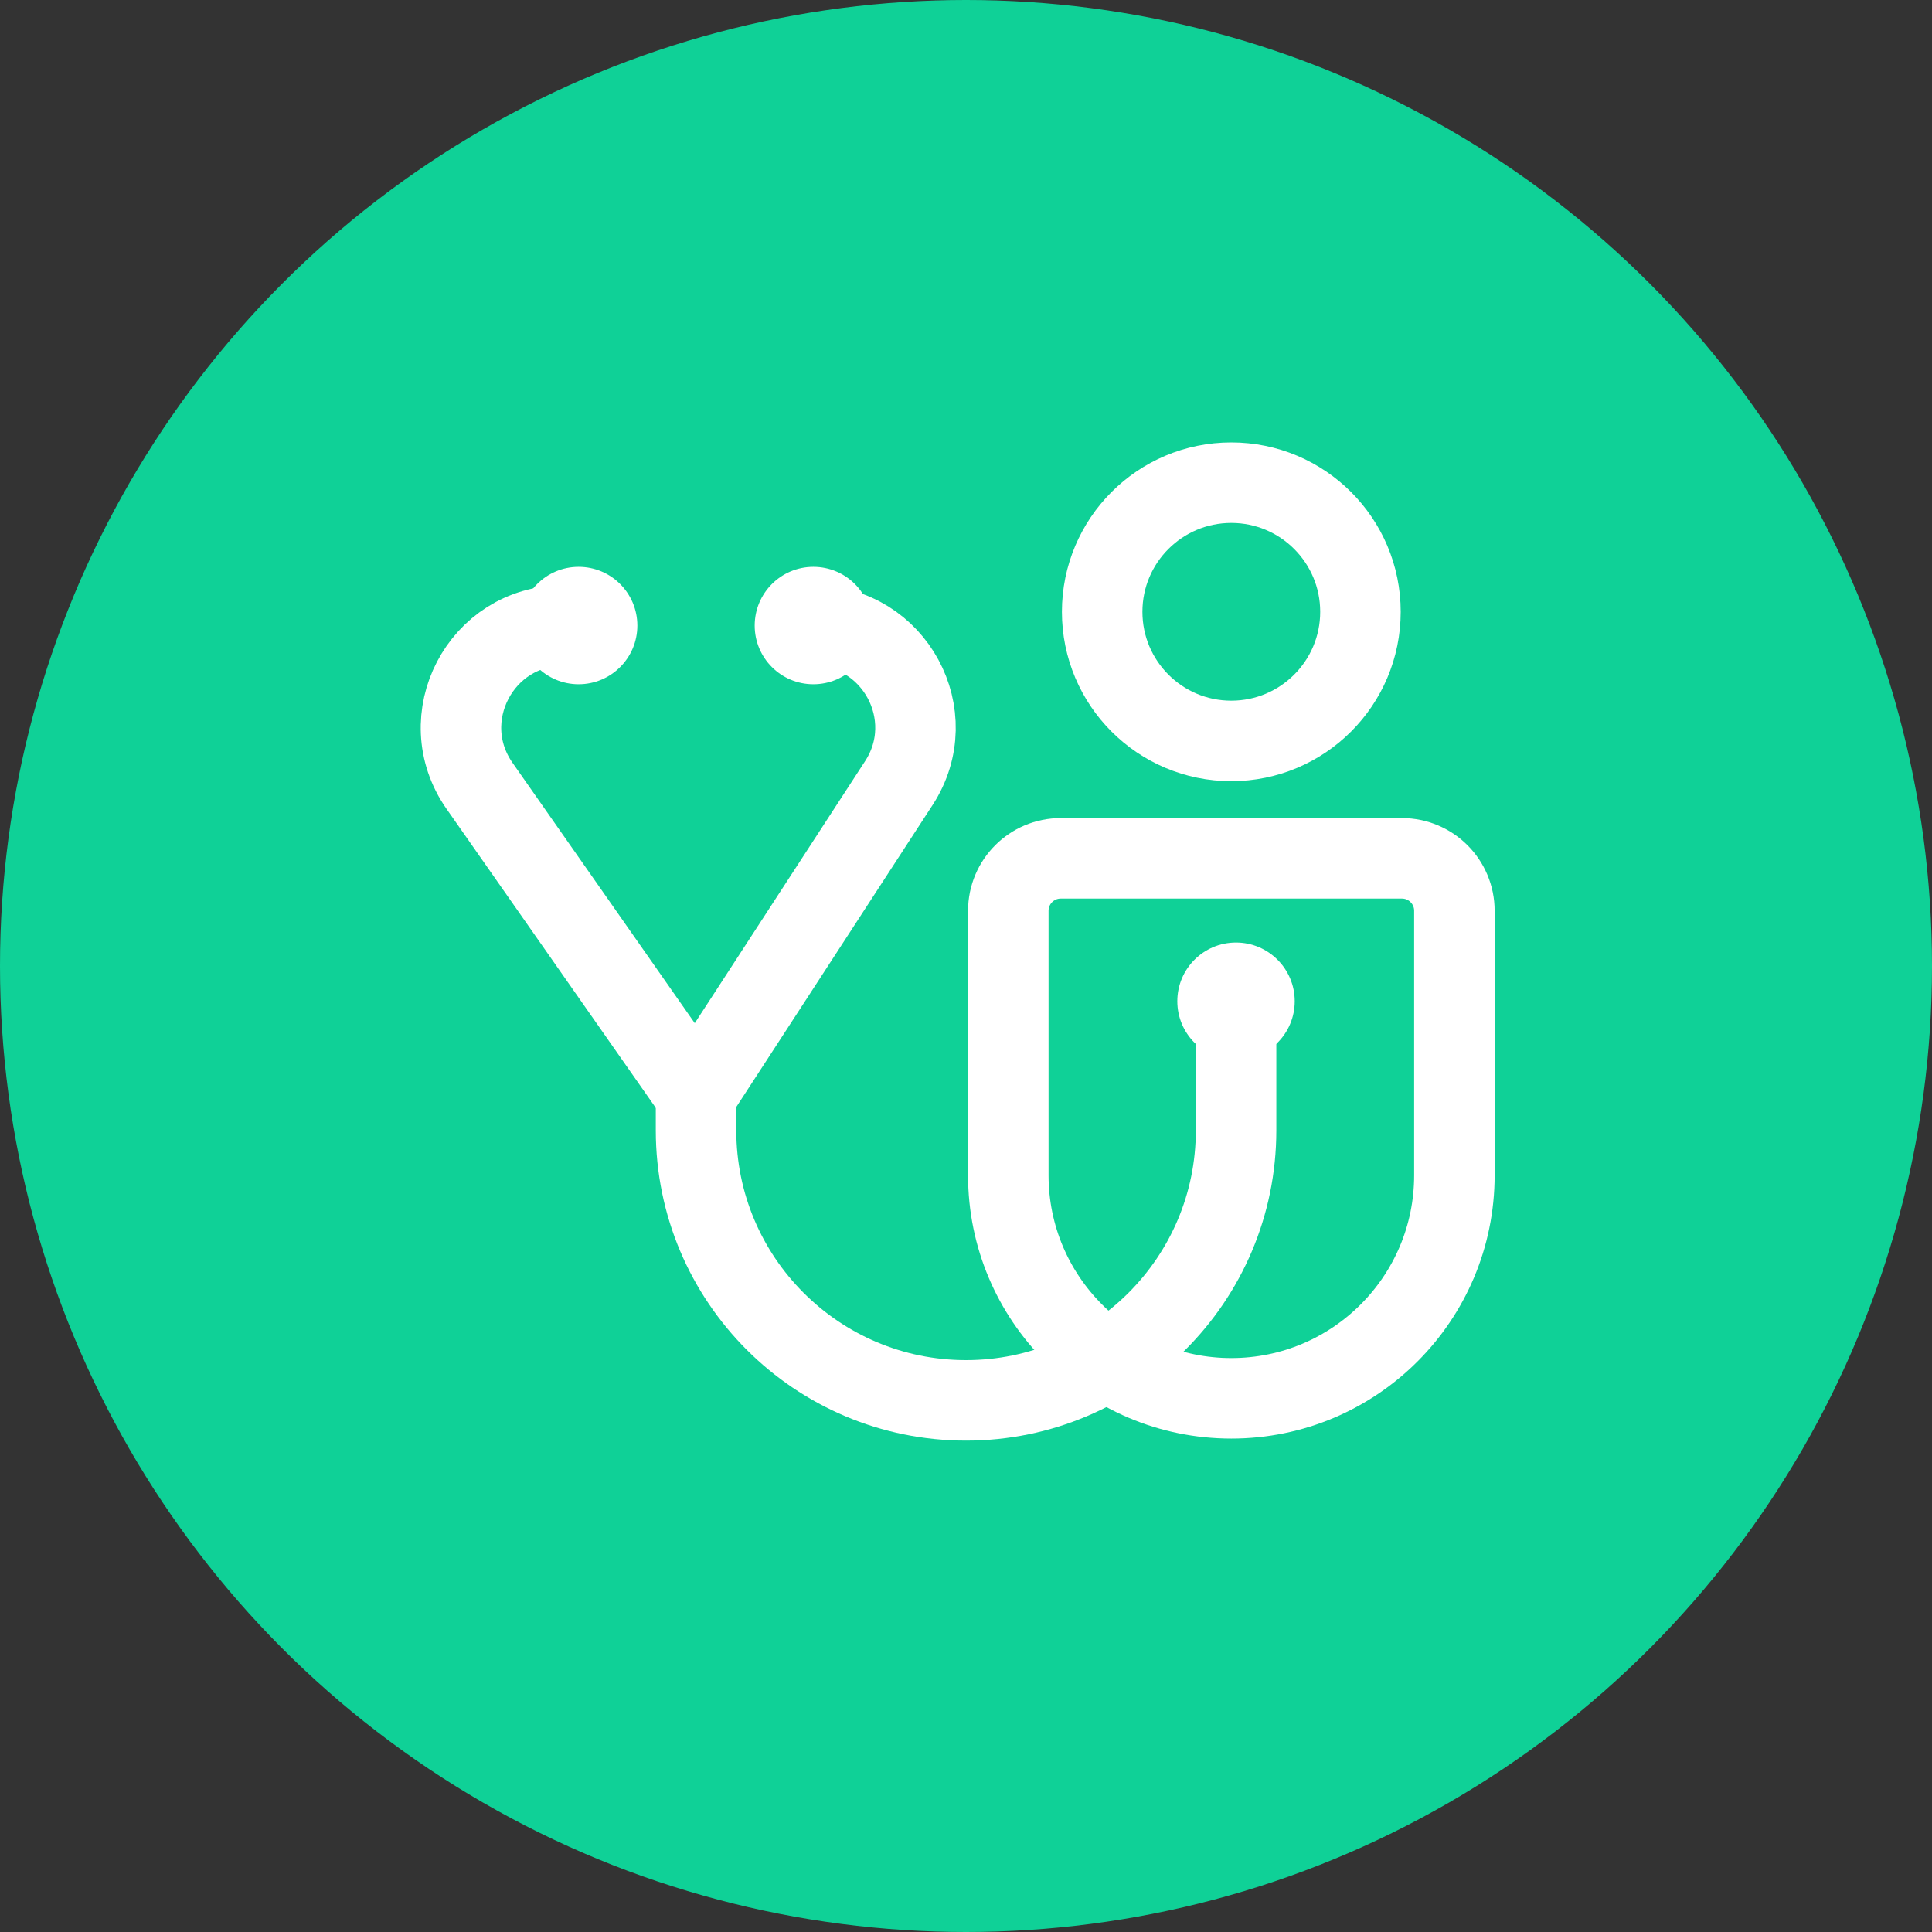 <svg width="48" height="48" viewBox="0 0 48 48" fill="none" xmlns="http://www.w3.org/2000/svg">
<rect x="0" y="0" width="48" height="48" fill="#333333" stroke="none"/>
<circle cx="24" cy="24" r="24" fill="#0FD197"/>
<path d="M30.591 18.408C32.363 18.408 33.8 16.972 33.8 15.2C33.8 13.428 32.363 11.992 30.591 11.992C28.819 11.992 27.383 13.428 27.383 15.2C27.383 16.972 28.819 18.408 30.591 18.408Z" stroke="white" stroke-width="2" stroke-miterlimit="10"/>
<path d="M36.134 22.629C36.134 21.908 35.55 21.325 34.83 21.325H26.355C25.634 21.325 25.051 21.909 25.051 22.629C25.051 22.629 25.051 29.089 25.051 29.199C25.051 32.26 27.532 34.741 30.592 34.741C33.653 34.741 36.134 32.26 36.134 29.199C36.134 29.089 36.134 22.629 36.134 22.629Z" stroke="white" stroke-width="2" stroke-miterlimit="10"/>
<path d="M14.376 17C15.182 17 15.835 16.347 15.835 15.542C15.835 14.736 15.182 14.083 14.376 14.083C13.571 14.083 12.918 14.736 12.918 15.542C12.918 16.347 13.571 17 14.376 17Z" fill="white"/>
<path d="M20.208 17C21.014 17 21.667 16.347 21.667 15.542C21.667 14.736 21.014 14.083 20.208 14.083C19.403 14.083 18.75 14.736 18.75 15.542C18.75 16.347 19.403 17 20.208 17Z" fill="white"/>
<path d="M30.708 26.333C31.514 26.333 32.167 25.68 32.167 24.875C32.167 24.07 31.514 23.417 30.708 23.417C29.903 23.417 29.25 24.07 29.25 24.875C29.25 25.68 29.903 26.333 30.708 26.333Z" fill="white"/>
<path d="M14.376 15.542H13.99C11.941 15.542 10.74 17.848 11.915 19.526L17.292 27.208L22.332 19.455C23.427 17.77 22.219 15.542 20.209 15.542" stroke="white" stroke-width="2" stroke-miterlimit="10" stroke-linecap="round" stroke-linejoin="round"/>
<path d="M17.293 27.5V28.083C17.293 31.788 20.297 34.792 24.001 34.792C27.706 34.792 30.71 31.788 30.71 28.083V25.458" stroke="white" stroke-width="2" stroke-miterlimit="10" stroke-linecap="round" stroke-linejoin="round"/>
</svg>
